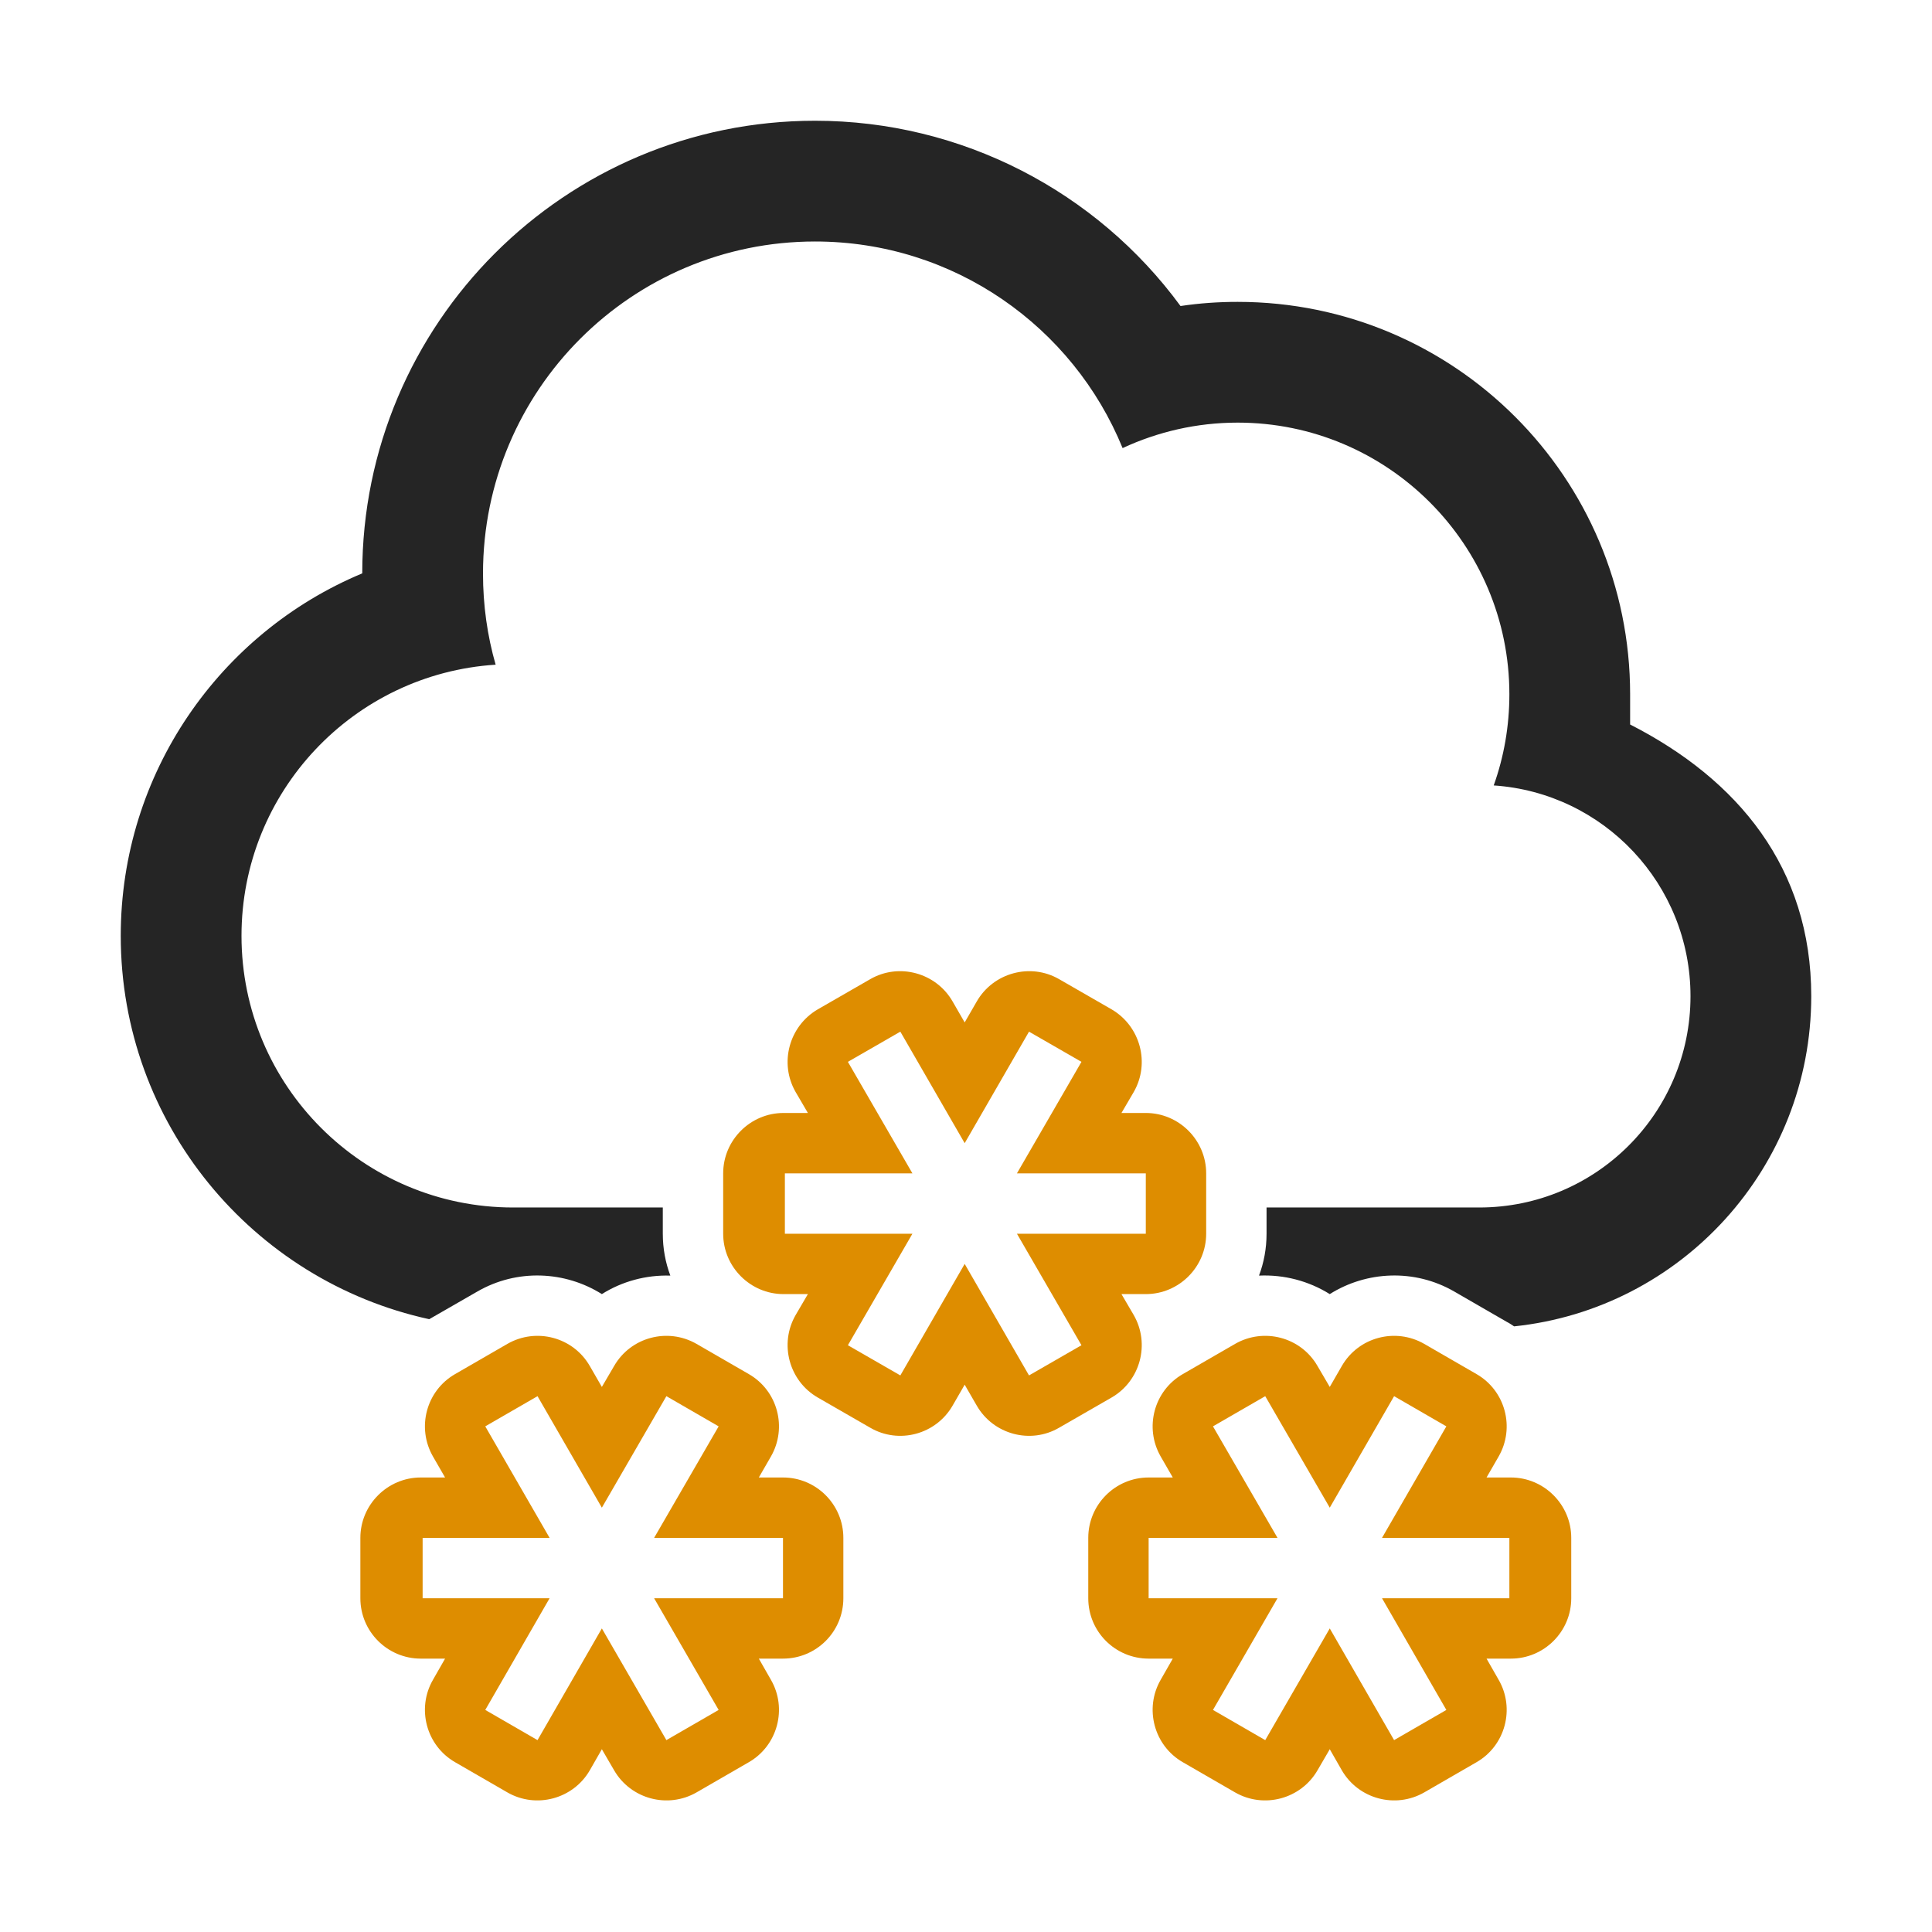 <?xml version="1.0" encoding="UTF-8"?>
<!DOCTYPE svg PUBLIC "-//W3C//DTD SVG 1.1//EN" "http://www.w3.org/Graphics/SVG/1.1/DTD/svg11.dtd">
<svg xmlns="http://www.w3.org/2000/svg" xml:space="preserve" width="1024px" height="1024px" shape-rendering="geometricPrecision" text-rendering="geometricPrecision" image-rendering="optimizeQuality" fill-rule="nonzero" clip-rule="evenodd" viewBox="0 0 10240 10240" xmlns:xlink="http://www.w3.org/1999/xlink">
	<title>cloud_snow icon</title>
	<desc>cloud_snow icon from the IconExperience.com O-Collection. Copyright by INCORS GmbH (www.incors.com).</desc>
	<path id="curve1" fill="#DE8D00" d="M2359 8791l-129 0c-176,0 -320,-143 -320,-320l0 -320c0,-176 144,-320 320,-320l129 0 -64 -111c-88,-153 -36,-349 117,-437l277 -160c153,-88 349,-36 437,117l64 111 65 -111c88,-153 284,-205 437,-117l277 160c153,88 205,284 117,437l-64 111 128 0c177,0 320,144 320,320l0 320c0,177 -143,320 -320,320l-128 0 64 112c88,152 36,349 -117,437l-277 160c-153,88 -349,35 -437,-117l-60 -103 -5 -9 -5 9 -59 103c-88,152 -284,205 -437,117l-277 -160c-153,-88 -205,-285 -117,-437l64 -112zm-119 -320l673 0 -341 592 277 160 341 -592 342 592 277 -160 -342 -592 683 0 0 -320 -683 0 342 -591 -277 -160 -342 591 -341 -591 -277 160 341 591 -673 0 0 320zm1920 -1932l676 0 -342 591 278 160 341 -591 341 591 278 -160 -342 -591 683 0 0 -320 -683 0 342 -591 -278 -160 -341 591 -341 -591 -278 160 342 591 -676 0 0 320zm3840 1612l-675 0 341 -591 -277 -160 -341 591 -342 -591 -277 160 342 591 -683 0 0 320 683 0 -342 592 277 160 342 -592 341 592 277 -160 -341 -592 675 0 0 -320zm-2899 -791l-52 90c-88,153 -285,206 -437,117l-278 -160c-152,-88 -205,-284 -117,-437l65 -111 -129 0c-176,0 -320,-144 -320,-320l0 -320c0,-176 144,-320 320,-320l129 0 -65 -111c-88,-153 -35,-349 117,-438l278 -160c152,-88 349,-35 437,118l64 111 64 -111c88,-153 285,-206 437,-118l278 160c152,89 205,285 117,438l-65 111 129 0c176,0 320,144 320,320l0 320c0,176 -144,320 -320,320l-129 0 65 111c88,153 35,349 -117,437l-278 160c-152,89 -349,36 -437,-117l-52 -90 -12 -21 -12 21zm1942 1920l-60 103c-88,152 -284,205 -437,117l-277 -160c-153,-88 -205,-285 -117,-437l64 -112 -128 0c-177,0 -320,-143 -320,-320l0 -320c0,-176 143,-320 320,-320l128 0 -64 -111c-88,-153 -36,-349 117,-437l277 -160c153,-88 349,-36 437,117l65 111 64 -111c88,-153 284,-205 437,-117l277 160c153,88 205,284 117,437l-64 111 129 0c176,0 320,144 320,320l0 320c0,177 -144,320 -320,320l-129 0 64 112c88,152 36,349 -117,437l-277 160c-153,88 -349,35 -437,-117l-59 -103 -5 -9 -5 9z"/>
	<path id="curve0" fill="#252525" d="M1920 3039c0,-1325 1075,-2399 2400,-2399 777,0 1492,375 1937,982 100,-15 201,-22 303,-22 1149,0 2080,931 2080,2080 0,11 0,149 0,160 572,292 960,760 960,1440 0,909 -690,1658 -1575,1750 -12,-8 -25,-17 -39,-24l-277 -160c-212,-123 -467,-109 -661,13 -112,-70 -243,-104 -375,-98 26,-69 40,-144 40,-222l0 -139 1127 0c619,0 1120,-501 1120,-1120 0,-593 -460,-1078 -1043,-1117 54,-151 83,-314 83,-483 0,-795 -645,-1440 -1440,-1440 -218,0 -425,49 -610,135 -262,-642 -893,-1095 -1630,-1095 -972,0 -1760,788 -1760,1760 0,168 23,330 67,483 -752,48 -1347,673 -1347,1437 0,795 645,1440 1440,1440l793 0 0 139c0,78 14,153 40,222 -128,-4 -255,30 -363,98 -194,-122 -449,-136 -661,-13l-254 146c-935,-204 -1635,-1036 -1635,-2032 0,-861 525,-1606 1280,-1921z"/>
</svg>
